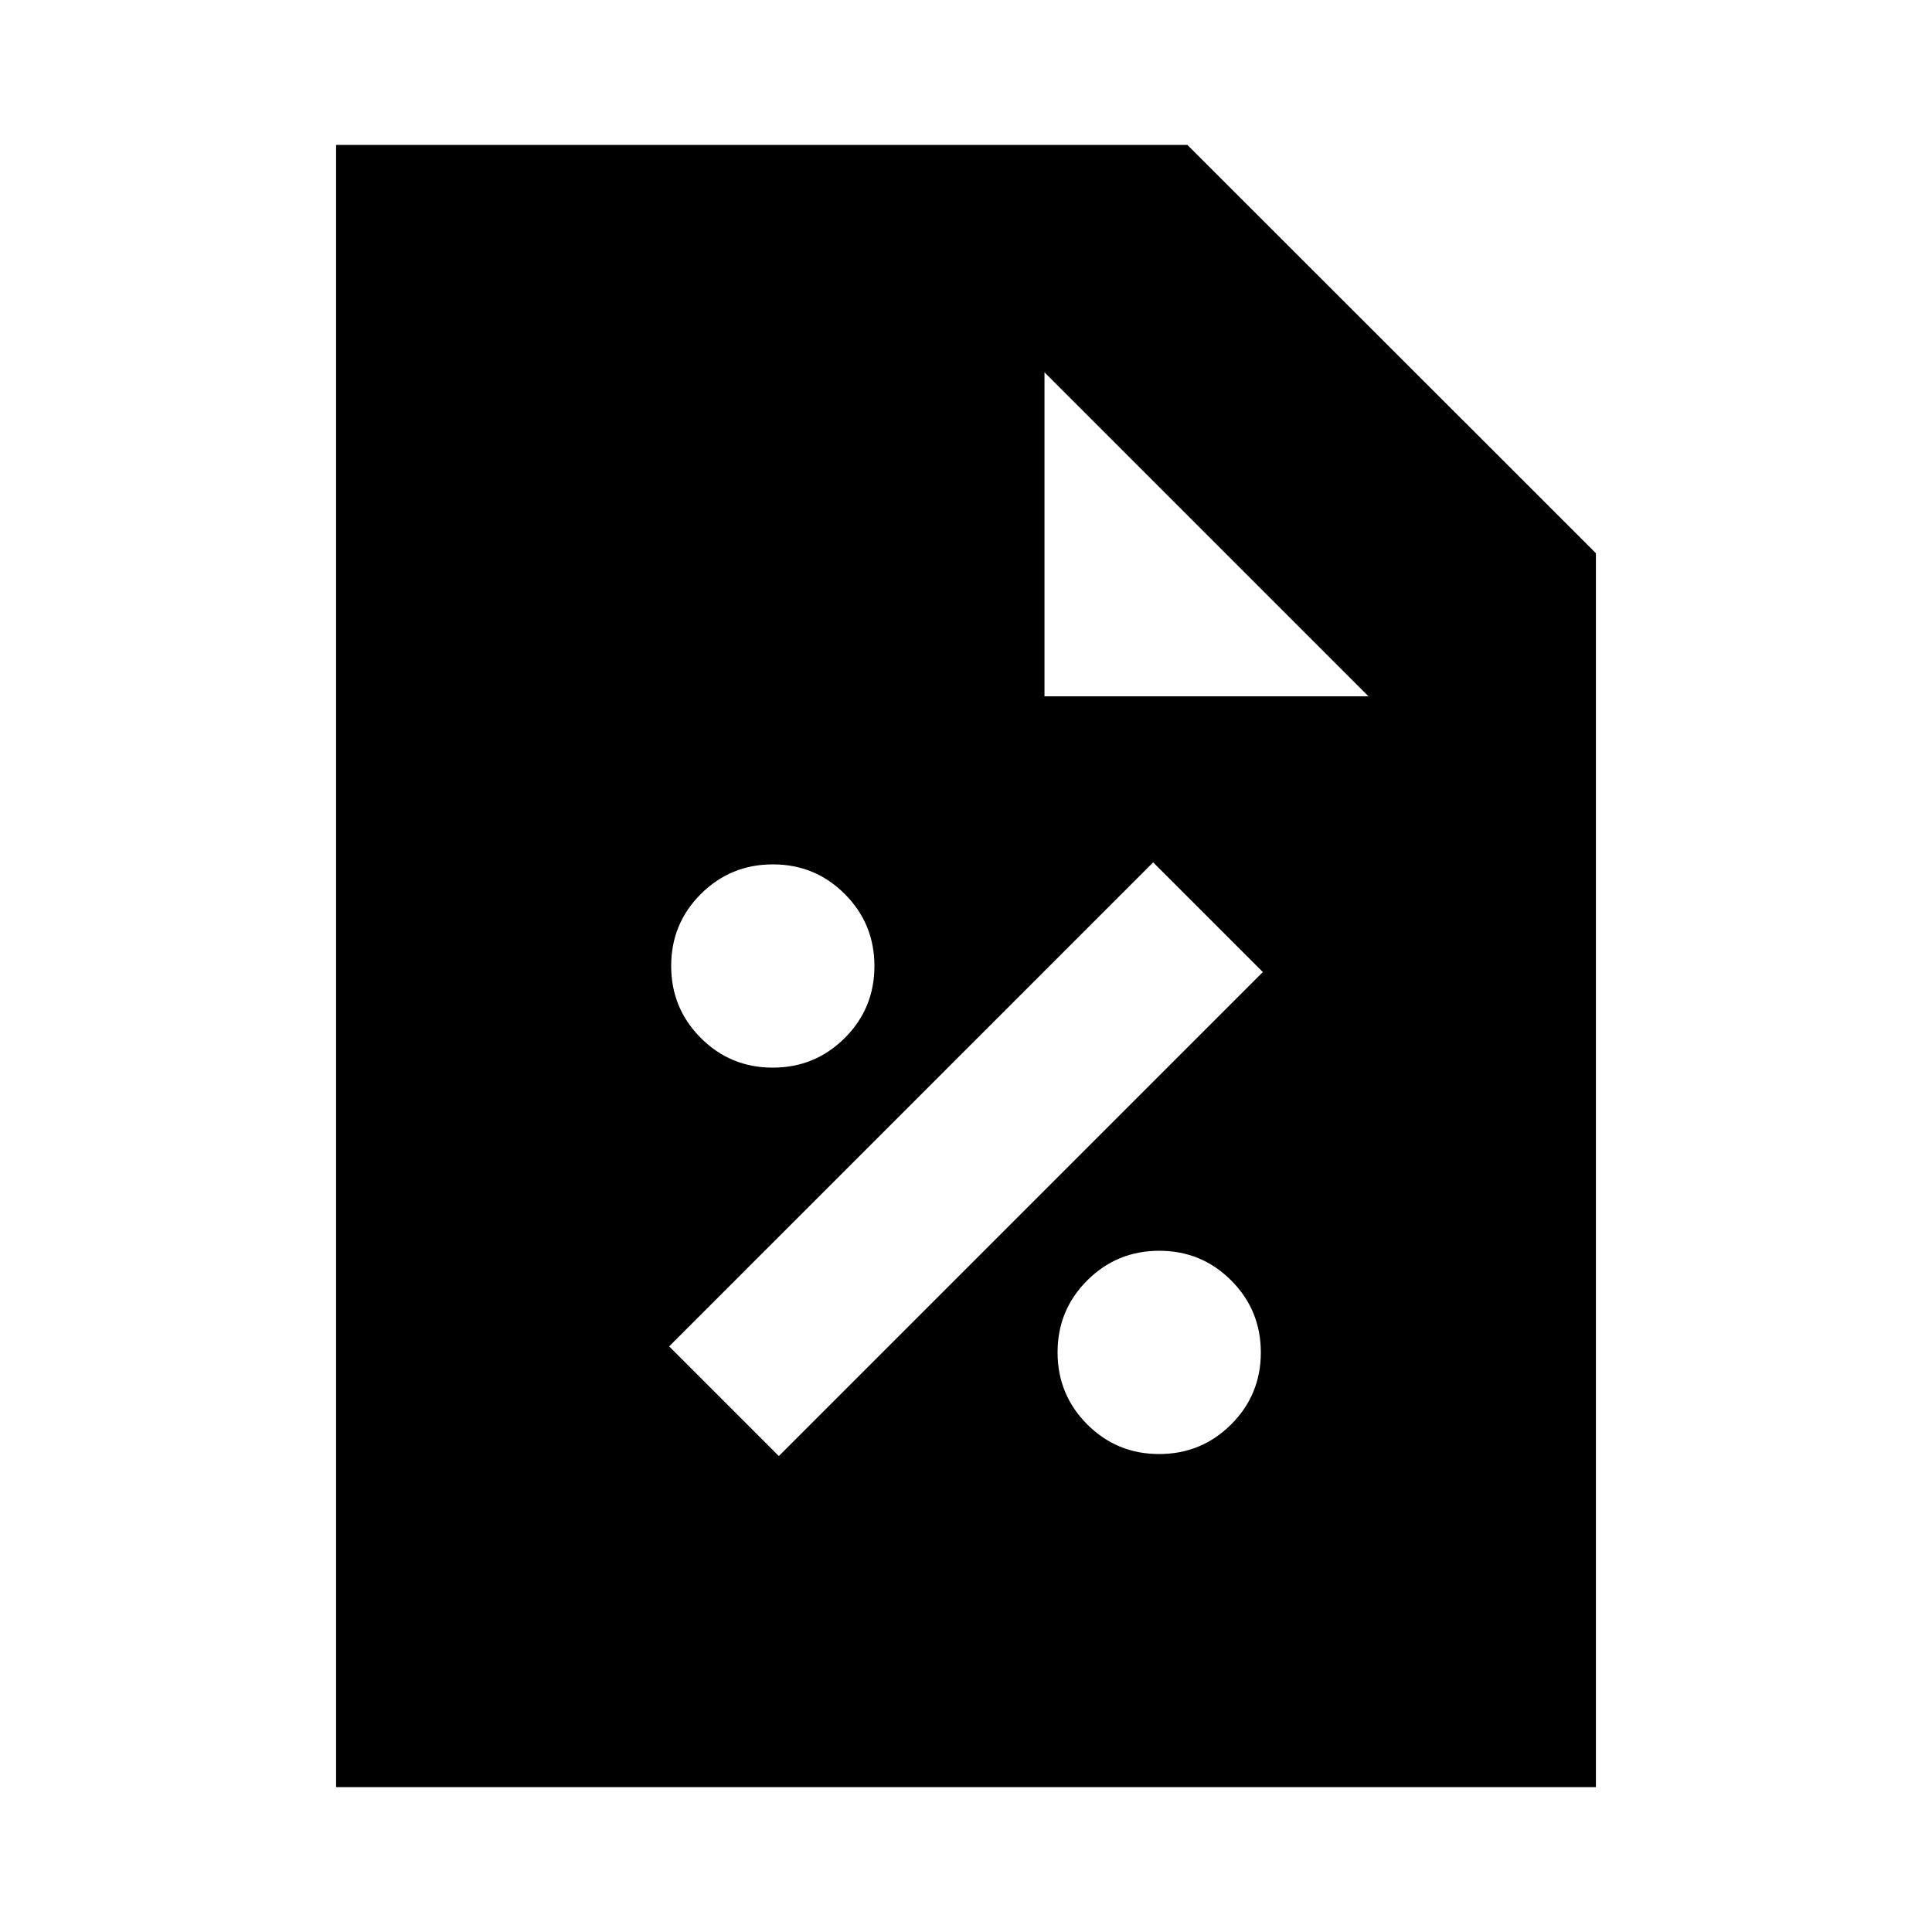 <svg xmlns="http://www.w3.org/2000/svg" height="20" viewBox="0 -960 960 960" width="20"><path d="M575.97-237.5q21.03 0 35.78-14.72t14.75-35.75q0-21.03-14.72-35.78t-35.75-14.75q-21.03 0-35.78 14.72t-14.75 35.75q0 21.03 14.72 35.78t35.75 14.75Zm-188.97 1L627.5-477 573-531.5 332.5-291l54.5 54.5Zm-3.03-193q21.03 0 35.78-14.72t14.75-35.75q0-21.03-14.72-35.78t-35.75-14.75q-21.03 0-35.78 14.72t-14.75 35.75q0 21.03 14.72 35.78t35.75 14.75ZM167-72v-816h423l203 202.9V-72H167Zm352-542h161L519-775v161Z"/></svg>